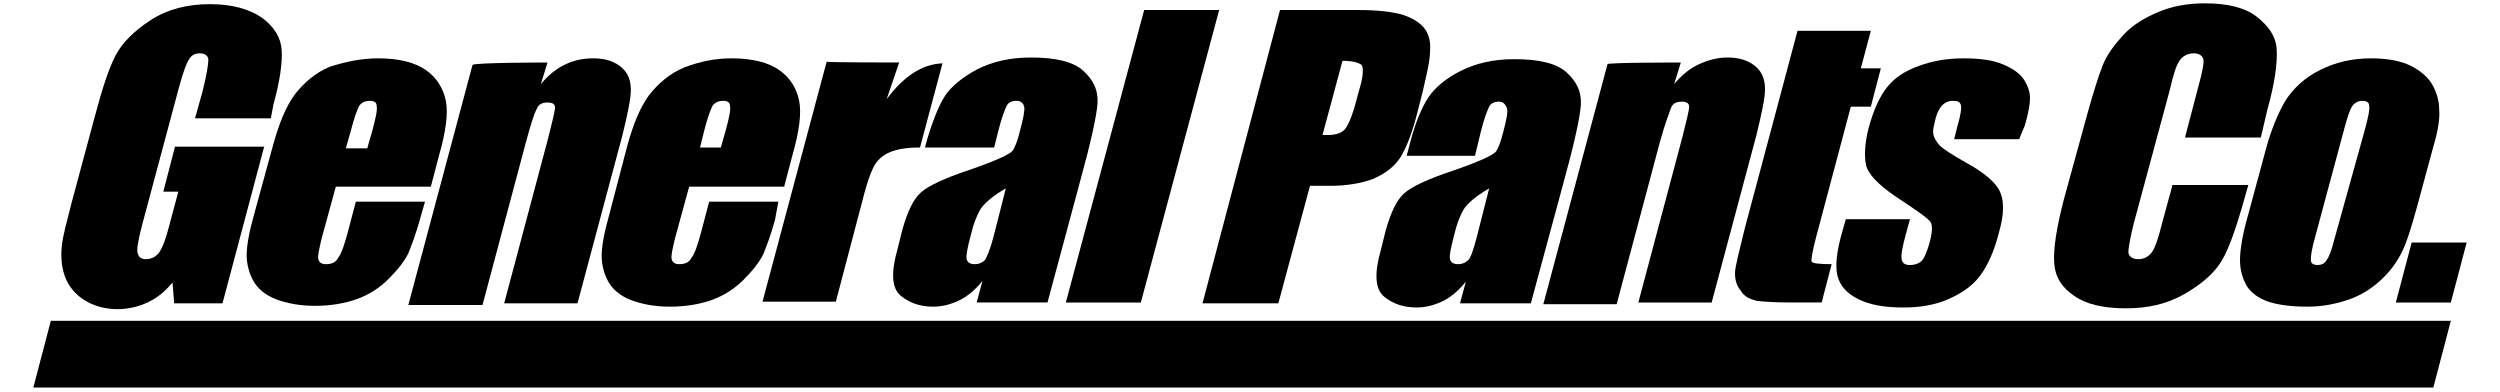 <?xml version="1.0" encoding="utf-8"?>
<!-- Generator: Adobe Illustrator 24.0.1, SVG Export Plug-In . SVG Version: 6.00 Build 0)  -->
<svg version="1.1" id="Layer_1" xmlns="http://www.w3.org/2000/svg" xmlns:xlink="http://www.w3.org/1999/xlink" x="0px" y="0px"
	 viewBox="0 0 300 47" style="enable-background:new 0 0 300 47;" xml:space="preserve">
<g>
	<g>
		<path d="M32.5,14.2h-9.1l0.9-3.2C24.8,9,25,7.7,25,7.2c0-0.5-0.4-0.8-1-0.8c-0.6,0-1,0.2-1.3,0.7c-0.3,0.4-0.7,1.5-1.2,3.3
			l-4.5,16.8c-0.4,1.6-0.6,2.6-0.5,3.1c0.1,0.5,0.4,0.8,1,0.8c0.7,0,1.2-0.3,1.6-0.8c0.4-0.6,0.8-1.6,1.2-3.2l1.1-4.1h-1.8l1.4-5.4
			h10.7l-5,18.8h-5.8l-0.2-2.5c-0.9,1.1-1.9,1.9-3,2.4c-1.1,0.5-2.3,0.8-3.6,0.8c-1.5,0-2.9-0.4-4-1.1c-1.1-0.7-1.9-1.7-2.3-2.8
			c-0.4-1.1-0.5-2.2-0.4-3.5s0.6-3,1.2-5.4l2.8-10.4c0.9-3.4,1.7-5.8,2.5-7.3s2.2-2.9,4.2-4.2s4.4-1.9,7.1-1.9
			c2.7,0,4.7,0.6,6.2,1.6c1.5,1.1,2.3,2.4,2.4,3.9s-0.2,3.7-1,6.6L32.5,14.2z"/>
		<path d="M51.7,22.4H40.3l-1.7,6.2c-0.3,1.3-0.5,2.1-0.4,2.5c0.1,0.4,0.4,0.6,0.9,0.6c0.7,0,1.2-0.2,1.5-0.8
			c0.4-0.5,0.7-1.5,1.1-2.9l1-3.8h8.3l-0.6,2.1c-0.5,1.8-1,3.1-1.4,4.1c-0.5,1-1.3,2-2.4,3.1c-1.1,1.1-2.4,1.9-3.8,2.4
			c-1.4,0.5-3.1,0.8-5,0.8c-1.8,0-3.4-0.3-4.7-0.8c-1.3-0.5-2.2-1.3-2.7-2.2c-0.5-0.9-0.8-2-0.8-3.1s0.3-2.8,0.9-4.9l2.3-8.4
			c0.7-2.5,1.5-4.5,2.6-6c1.1-1.4,2.5-2.6,4.2-3.3C41.5,7.4,43.4,7,45.4,7c2.5,0,4.4,0.5,5.7,1.4c1.3,0.9,2.1,2.2,2.4,3.7
			s0,3.7-0.8,6.5L51.7,22.4z M44.1,17.7l0.6-2.1c0.4-1.5,0.6-2.4,0.5-2.9c0-0.4-0.3-0.6-0.8-0.6c-0.6,0-1,0.2-1.3,0.6
			c-0.2,0.4-0.6,1.4-1,3l-0.6,2.1H44.1z"/>
		<path d="M65.7,7.5l-0.8,2.6c0.9-1.1,1.9-1.9,3-2.4S70,7,71.2,7c1.5,0,2.6,0.4,3.4,1.1c0.8,0.7,1.1,1.6,1.1,2.7
			c0,1.1-0.4,2.9-1,5.4l-5.4,20.2h-8.8l5.3-19.9c0.5-2,0.8-3.2,0.8-3.6c0-0.4-0.3-0.6-0.9-0.6c-0.6,0-1.1,0.2-1.3,0.8
			c-0.3,0.5-0.7,1.8-1.3,4l-5.2,19.5H49l7.7-28.8C56.7,7.5,65.7,7.5,65.7,7.5z"/>
		<path d="M94.1,22.4H82.7l-1.7,6.2c-0.3,1.3-0.5,2.1-0.4,2.5c0.1,0.4,0.4,0.6,0.9,0.6c0.7,0,1.2-0.2,1.5-0.8
			c0.4-0.5,0.7-1.5,1.1-2.9l1-3.8h8.3L93,26.4c-0.5,1.8-1,3.1-1.4,4.1c-0.5,1-1.3,2-2.4,3.1s-2.4,1.9-3.8,2.4
			c-1.4,0.5-3.1,0.8-5,0.8c-1.8,0-3.4-0.3-4.7-0.8c-1.3-0.5-2.2-1.3-2.7-2.2s-0.8-2-0.8-3.1s0.3-2.8,0.9-4.9l2.2-8.4
			c0.7-2.5,1.5-4.5,2.6-6c1.1-1.4,2.5-2.6,4.2-3.3C83.9,7.4,85.8,7,87.8,7c2.5,0,4.4,0.5,5.7,1.4s2.1,2.2,2.4,3.7s0,3.7-0.8,6.5
			L94.1,22.4z M86.5,17.7l0.6-2.1c0.4-1.5,0.6-2.4,0.5-2.9c0-0.4-0.3-0.6-0.8-0.6c-0.6,0-1,0.2-1.3,0.6c-0.2,0.4-0.6,1.4-1,3
			L84,17.7H86.5z"/>
		<path d="M107.9,7.5l-1.5,4.4c2-2.7,4.2-4.2,6.7-4.3l-2.7,10.1c-1.6,0-2.8,0.2-3.7,0.6c-0.9,0.4-1.5,1-1.9,1.8
			c-0.4,0.8-0.8,1.9-1.5,4.7l-3,11.4h-8.8l7.7-28.8C99.1,7.5,107.9,7.5,107.9,7.5z"/>
		<path d="M119.3,17.7H111l0.1-0.4c0.6-2.2,1.5-4.6,2.3-5.8c0.8-1.2,2.2-2.3,3.9-3.2c1.8-0.9,3.9-1.4,6.4-1.4c3,0,5.1,0.5,6.3,1.6
			c1.2,1.1,1.8,2.3,1.7,3.9c-0.1,1.5-0.8,4.7-2.1,9.4l-3.9,14.5h-8.5l0.7-2.6c-0.8,1-1.7,1.8-2.7,2.3c-1,0.5-2.1,0.8-3.2,0.8
			c-1.5,0-2.8-0.4-3.9-1.3c-1.1-0.9-1.2-2.8-0.4-5.6l0.6-2.4c0.6-2.1,1.3-3.6,2.2-4.4c0.9-0.8,2.8-1.7,5.8-2.7
			c3.2-1.1,4.9-1.9,5.2-2.3c0.3-0.4,0.6-1.2,0.9-2.4c0.4-1.5,0.6-2.5,0.5-2.9c-0.1-0.4-0.4-0.7-0.9-0.7c-0.6,0-1,0.2-1.2,0.6
			c-0.2,0.4-0.6,1.4-1,3L119.3,17.7z M120.7,22.6c-1.7,1-2.7,1.9-3.1,2.6s-0.8,1.7-1.1,3c-0.4,1.5-0.6,2.5-0.5,2.9
			c0.1,0.4,0.4,0.6,1,0.6c0.5,0,0.9-0.2,1.2-0.5c0.2-0.3,0.6-1.2,1-2.7L120.7,22.6z"/>
		<path d="M146.3,1.2l-9.4,35.1h-9l9.4-35.1C137.3,1.2,146.3,1.2,146.3,1.2z"/>
		<path d="M153.6,1.2h9.2c2.5,0,4.3,0.2,5.6,0.6c1.2,0.4,2.1,1,2.6,1.7c0.5,0.7,0.7,1.6,0.6,2.7c0,1.1-0.4,2.7-0.9,4.9l-0.8,3.1
			c-0.6,2.2-1.3,3.9-2,4.9c-0.7,1-1.8,1.8-3.2,2.4c-1.4,0.5-3.1,0.8-5.1,0.8h-2.4l-3.8,14.1h-9.1L153.6,1.2z M161.1,7.3l-2.4,8.9
			c0.2,0,0.5,0,0.7,0c0.8,0,1.5-0.2,1.9-0.6s0.8-1.3,1.2-2.6l0.8-2.9c0.3-1.2,0.3-2,0.1-2.3C163,7.5,162.3,7.3,161.1,7.3z"/>
		<path d="M177,18.7h-8.2l0.5-1.9c0.6-2.2,1.3-3.9,2.1-5.1c0.8-1.2,2.1-2.3,3.9-3.2s3.9-1.4,6.4-1.4c3,0,5.1,0.5,6.3,1.6
			c1.2,1.1,1.8,2.3,1.7,3.9c-0.1,1.5-0.8,4.7-2.1,9.4l-3.9,14.4h-8.5l0.7-2.6c-0.8,1-1.7,1.8-2.7,2.3c-1,0.5-2.1,0.8-3.2,0.8
			c-1.5,0-2.8-0.4-3.9-1.3c-1.1-0.9-1.2-2.8-0.4-5.6l0.6-2.4c0.6-2.1,1.3-3.6,2.2-4.4c0.9-0.8,2.8-1.7,5.8-2.7
			c3.2-1.1,4.9-1.9,5.2-2.3c0.3-0.4,0.6-1.2,0.9-2.4c0.4-1.5,0.6-2.5,0.4-2.9s-0.4-0.7-0.9-0.7c-0.6,0-1,0.2-1.2,0.6
			c-0.2,0.4-0.6,1.4-1,3L177,18.7z M178.7,22.6c-1.7,1-2.7,1.9-3.1,2.6s-0.8,1.7-1.1,3c-0.4,1.5-0.6,2.5-0.5,2.9
			c0.1,0.4,0.4,0.6,1,0.6c0.5,0,0.9-0.2,1.2-0.5s0.6-1.2,1-2.7L178.7,22.6z"/>
		<path d="M201.7,7.5l-0.8,2.6c0.9-1.1,1.9-1.9,3-2.4c1.1-0.5,2.2-0.8,3.4-0.8c1.5,0,2.6,0.4,3.4,1.1c0.8,0.7,1.1,1.6,1.1,2.7
			s-0.4,2.9-1,5.4l-5.4,20.2h-8.8l5.3-19.9c0.5-2,0.8-3.2,0.8-3.6c0-0.4-0.3-0.6-0.9-0.6c-0.6,0-1.1,0.2-1.3,0.8s-0.7,1.8-1.3,4
			l-5.2,19.5h-8.8l7.7-28.8C192.8,7.5,201.7,7.5,201.7,7.5z"/>
		<path d="M214.5,8.2l1.2-4.5h8.8l-1.2,4.5h2.4l-1.2,4.6h-2.4l-4.1,15.4c-0.5,1.9-0.7,3-0.6,3.2c0.1,0.2,0.9,0.3,2.4,0.3l-1.2,4.6
			H215c-2,0-3.4-0.1-4.2-0.2c-0.8-0.2-1.5-0.5-1.9-1.2c-0.5-0.6-0.7-1.3-0.7-2.1s0.5-2.6,1.2-5.5l3.9-14.6"/>
		<path d="M242.3,16.7h-7.8l0.4-1.6c0.4-1.3,0.5-2.2,0.4-2.5c-0.1-0.4-0.4-0.5-1-0.5c-0.5,0-0.9,0.2-1.2,0.5s-0.6,0.8-0.8,1.5
			c-0.2,0.9-0.4,1.5-0.3,1.9c0,0.4,0.3,0.9,0.7,1.4c0.5,0.5,1.6,1.2,3.2,2.1c2.2,1.2,3.6,2.4,4.1,3.5c0.5,1.1,0.5,2.7-0.1,4.8
			c-0.6,2.4-1.4,4.1-2.3,5.3c-0.9,1.2-2.2,2.1-3.8,2.8c-1.6,0.7-3.4,1-5.4,1c-2.2,0-4-0.3-5.4-1c-1.4-0.7-2.2-1.6-2.5-2.8
			s-0.1-3,0.6-5.4l0.4-1.4h7.7l-0.5,1.8c-0.4,1.5-0.6,2.5-0.5,3s0.4,0.7,1,0.7c0.6,0,1.1-0.2,1.4-0.5c0.3-0.3,0.6-1,0.9-2
			c0.4-1.4,0.4-2.2,0.2-2.6c-0.2-0.4-1.6-1.4-4.2-3.1c-2.2-1.5-3.4-2.8-3.6-3.9s-0.1-2.6,0.3-4.2c0.6-2.3,1.4-4,2.3-5.1
			c0.9-1.1,2.1-1.9,3.8-2.5c1.6-0.6,3.4-0.9,5.3-0.9c1.9,0,3.5,0.2,4.7,0.7c1.2,0.5,2.1,1.1,2.6,1.9c0.5,0.8,0.7,1.5,0.7,2.2
			s-0.2,1.8-0.6,3.2L242.3,16.7z"/>
		<path d="M271.3,16.5h-9.1l1.6-6.1c0.5-1.8,0.7-2.9,0.6-3.3c-0.1-0.4-0.5-0.7-1.1-0.7c-0.8,0-1.3,0.3-1.7,0.8s-0.8,1.7-1.2,3.5
			L256,27c-0.4,1.7-0.6,2.8-0.6,3.3c0.1,0.5,0.5,0.8,1.2,0.8c0.7,0,1.2-0.3,1.6-0.8s0.8-1.7,1.3-3.7l1.2-4.4h9.1l-0.4,1.4
			c-1,3.6-1.9,6.2-2.8,7.7c-0.9,1.5-2.4,2.8-4.5,4c-2.1,1.2-4.4,1.7-7,1.7c-2.7,0-4.8-0.5-6.2-1.5c-1.5-1-2.3-2.3-2.4-4
			c-0.1-1.7,0.3-4.3,1.2-7.7l2.8-10.2c0.7-2.5,1.3-4.4,1.8-5.7c0.5-1.3,1.4-2.5,2.5-3.7s2.6-2.1,4.3-2.8c1.7-0.7,3.5-1,5.5-1
			c2.7,0,4.8,0.5,6.2,1.6s2.3,2.3,2.4,3.9c0.1,1.6-0.2,4-1.1,7.2L271.3,16.5z"/>
		<path d="M292,17.6l-1.9,7c-0.7,2.6-1.3,4.5-1.9,5.7c-0.6,1.2-1.4,2.3-2.6,3.4c-1.1,1-2.4,1.8-3.9,2.3s-3.1,0.8-4.8,0.8
			c-1.9,0-3.5-0.2-4.7-0.6c-1.2-0.4-2.1-1.1-2.6-1.9c-0.5-0.9-0.8-1.9-0.8-3.1c0-1.2,0.3-3.1,1-5.5l2-7.4c0.7-2.7,1.6-4.8,2.5-6.3
			c1-1.5,2.3-2.7,4.1-3.6s3.8-1.4,6.1-1.4c2,0,3.6,0.3,4.8,0.9s2.1,1.4,2.6,2.3c0.5,0.9,0.8,1.9,0.8,2.9
			C292.8,14.1,292.6,15.6,292,17.6z M283.8,15.5c0.4-1.5,0.6-2.4,0.5-2.8c0-0.4-0.3-0.6-0.8-0.6c-0.5,0-0.9,0.2-1.2,0.6
			c-0.3,0.4-0.6,1.3-1,2.8l-3.5,13c-0.4,1.4-0.5,2.2-0.5,2.7c0,0.4,0.3,0.6,0.8,0.6c0.5,0,0.9-0.2,1.1-0.6c0.3-0.4,0.6-1.2,0.9-2.4
			L283.8,15.5z"/>
		<path d="M296,29.1l-1.9,7.2h-6.6l1.9-7.2H296z"/>
	</g>
	<path d="M294.1,38.5l-2.1,8H4l2.1-8H294.1z"/>
</g>
</svg>
